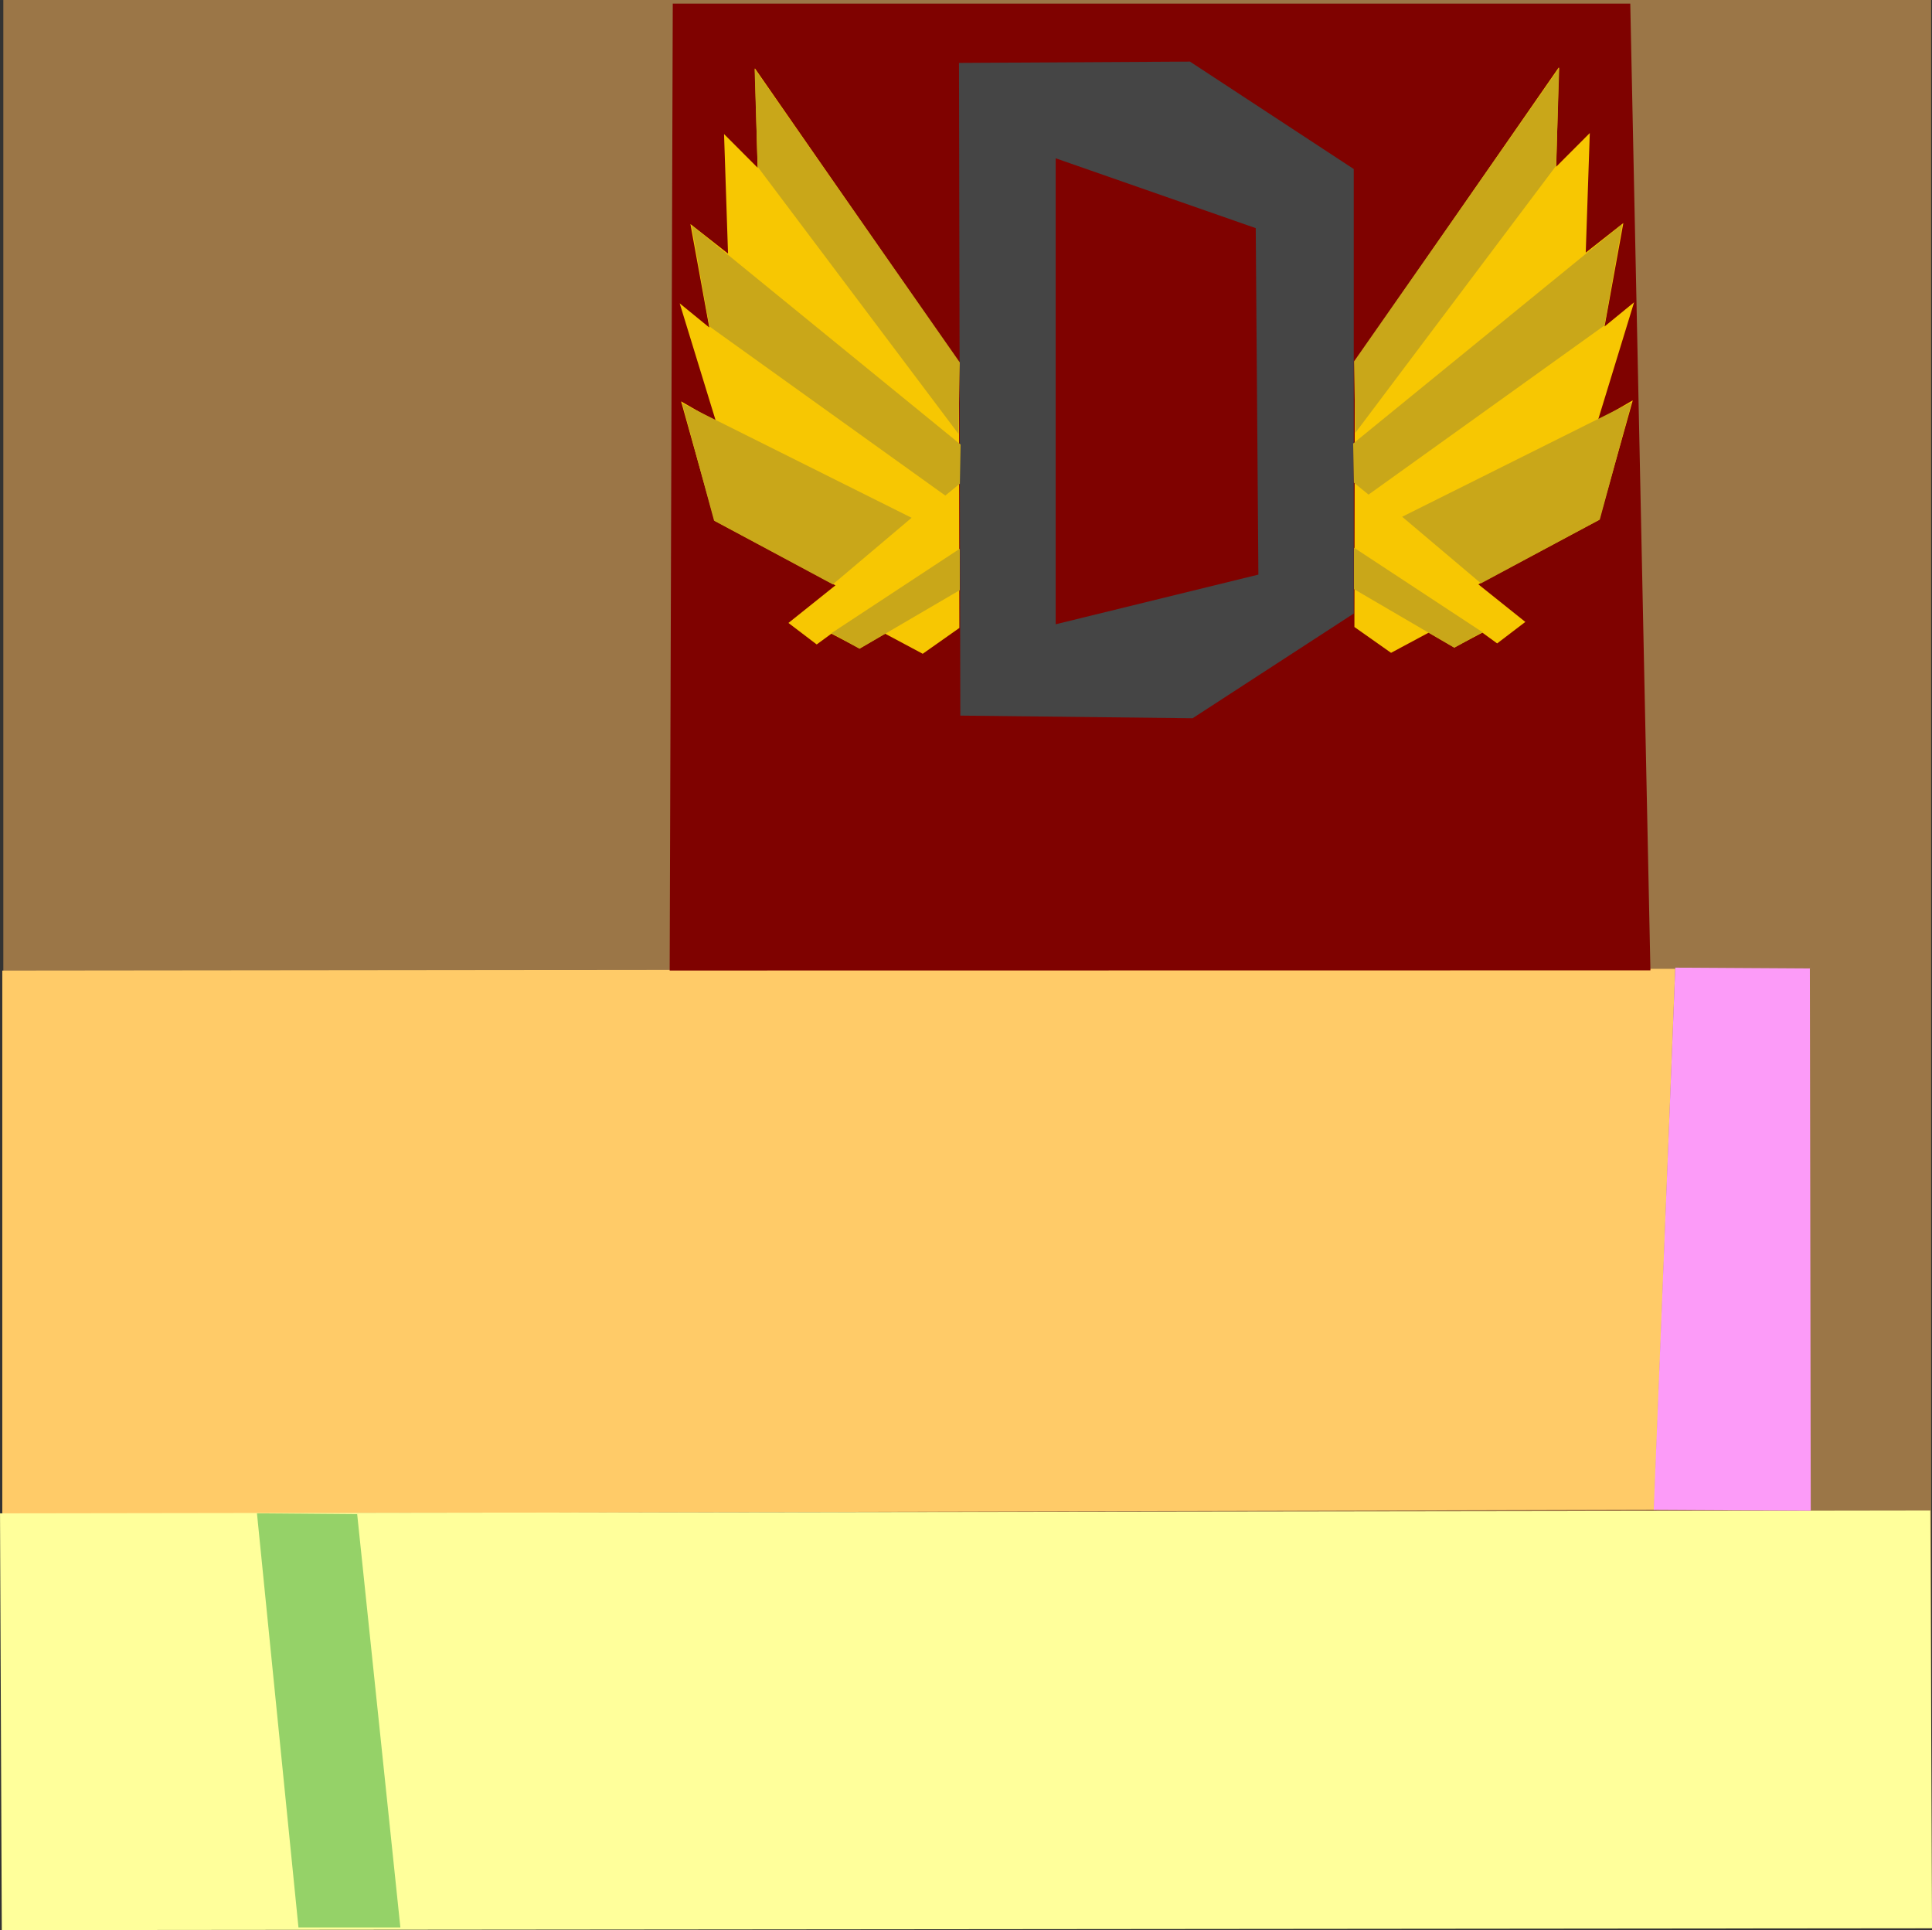 <?xml version="1.0" encoding="UTF-8" standalone="no"?>
<!DOCTYPE svg PUBLIC "-//W3C//DTD SVG 1.1//EN" "http://www.w3.org/Graphics/SVG/1.1/DTD/svg11.dtd">
<svg version="1.1" xmlns="http://www.w3.org/2000/svg" xmlns:xlink="http://www.w3.org/1999/xlink" preserveAspectRatio="xMidYMid meet" viewBox="48.547 327.702 262.571 262.269" width="262.57" height="262.27"><rect x="48.547" y="327.702" width="262.571" height="262.269" fill="#333333" stroke="none"/><defs><path d="M49 327.7L311 327.7L311 589.7L49 589.7L49 327.7Z" id="d5hUrYj3V"></path><path d="M48.86 459.59L276.22 459.35L273.35 532.85L48.86 533.43L48.86 459.59Z" id="b2j7T3wo9t"></path><path d="M48.55 533.34L310.89 532.96L311.12 589.72L48.79 589.97L48.55 533.34Z" id="bf1bq69YN"></path><path d="M276.23 459.19L294.52 459.3L294.64 532.99L273.3 532.87L276.23 459.19Z" id="a1BMQhR5nf"></path><path d="M83.47 533.34L97.09 533.45L102.96 589.61L89.11 589.61L83.47 533.34Z" id="a338XV6ZaY"></path><path d="" id="c33U1xQ5w"></path><path d="M270.11 328.19L272.85 459.56L139.56 459.58L139.98 328.19L270.11 328.19Z" id="dGwn8or32"></path><path d="M178.93 413.03L173.95 416.54L168.84 413.81L165.38 415.81L161.54 413.81L159.54 415.27L155.7 412.35L162.09 407.24L145.67 398.48L141.11 382.24L145.85 384.97L140.92 368.92L144.94 372.2L142.38 358.15L147.49 362.16L146.95 345.92L151.51 350.49L151.14 336.98L178.88 376.95L178.93 413.03Z" id="i987rsLZZ"></path><path d="M210.27 336.07L232.53 350.67L232.53 411.07L210.63 425.3L179.06 424.94L178.88 336.25L210.27 336.07Z" id="fCCtVVFaN"></path><path d="M219.21 358.7L219.57 405.78L192.02 412.53L192.02 349.21L219.21 358.7Z" id="b5ULlCbRqq"></path><path d="M165.36 415.86L178.99 407.89L178.99 402.26L161.54 413.74L165.36 415.86Z" id="a43OIOiNHt"></path><path d="M151.52 350.37L178.81 386.66L178.99 376.95L151.1 337.03L151.52 350.37Z" id="aAbPef9Kp"></path><path d="M145.59 398.44L161.73 407.11L172.44 398.06L141.25 382.49L145.59 398.44Z" id="a1Z1JTIxF3"></path><path d="M144.95 372.05L177.02 395.04L179 393.42L179.1 388.11L142.52 358.28L144.95 372.05Z" id="aED700RbF"></path><path d="M232.62 412.9L237.6 416.41L242.71 413.67L246.18 415.68L250.01 413.67L252.02 415.13L255.85 412.21L249.46 407.1L265.89 398.34L270.45 382.1L265.71 384.84L270.63 368.78L266.62 372.06L269.17 358.01L264.06 362.03L264.61 345.78L260.05 350.35L260.41 336.84L232.68 376.81L232.62 412.9Z" id="j3nYHu8umQ"></path><path d="M246.2 415.72L232.56 407.75L232.56 402.12L250.02 413.6L246.2 415.72Z" id="i1YhcmJpI"></path><path d="M260.03 350.23L232.74 386.53L232.57 376.81L260.46 336.89L260.03 350.23Z" id="d22TgHPWxV"></path><path d="M265.97 398.3L249.82 406.97L239.11 397.92L270.31 382.35L265.97 398.3Z" id="a1eWaTibM9"></path><path d="M266.61 371.92L234.54 394.91L232.55 393.29L232.45 387.97L269.04 358.14L266.61 371.92Z" id="eksAe96gZ"></path></defs><g><g><g><use xlink:href="#d5hUrYj3V" opacity="1" fill="#9b7647" fill-opacity="1"></use></g><g><use xlink:href="#b2j7T3wo9t" opacity="1" fill="#ffcb68" fill-opacity="1"></use></g><g><use xlink:href="#bf1bq69YN" opacity="1" fill="#ffff9b" fill-opacity="1"></use></g><g><use xlink:href="#a1BMQhR5nf" opacity="1" fill="#fc9bf8" fill-opacity="1"></use></g><g><use xlink:href="#a338XV6ZaY" opacity="1" fill="#95d268" fill-opacity="1"></use></g><g><g><use xlink:href="#c33U1xQ5w" opacity="1" fill-opacity="0" stroke="#000000" stroke-width="1" stroke-opacity="1"></use></g></g><g><use xlink:href="#dGwn8or32" opacity="1" fill="#7f0200" fill-opacity="1"></use></g><g><use xlink:href="#i987rsLZZ" opacity="1" fill="#f7c702" fill-opacity="1"></use></g><g><use xlink:href="#fCCtVVFaN" opacity="1" fill="#454545" fill-opacity="1"></use></g><g><use xlink:href="#b5ULlCbRqq" opacity="1" fill="#7f0200" fill-opacity="1"></use></g><g><use xlink:href="#a43OIOiNHt" opacity="1" fill="#c9a719" fill-opacity="1"></use></g><g><use xlink:href="#aAbPef9Kp" opacity="1" fill="#c9a719" fill-opacity="1"></use></g><g><use xlink:href="#a1Z1JTIxF3" opacity="1" fill="#c9a719" fill-opacity="1"></use></g><g><use xlink:href="#aED700RbF" opacity="1" fill="#c9a719" fill-opacity="1"></use></g><g><use xlink:href="#j3nYHu8umQ" opacity="1" fill="#f7c702" fill-opacity="1"></use></g><g><use xlink:href="#i1YhcmJpI" opacity="1" fill="#c9a719" fill-opacity="1"></use></g><g><use xlink:href="#d22TgHPWxV" opacity="1" fill="#c9a719" fill-opacity="1"></use></g><g><use xlink:href="#a1eWaTibM9" opacity="1" fill="#c9a719" fill-opacity="1"></use></g><g><use xlink:href="#eksAe96gZ" opacity="1" fill="#c9a719" fill-opacity="1"></use></g></g></g></svg>